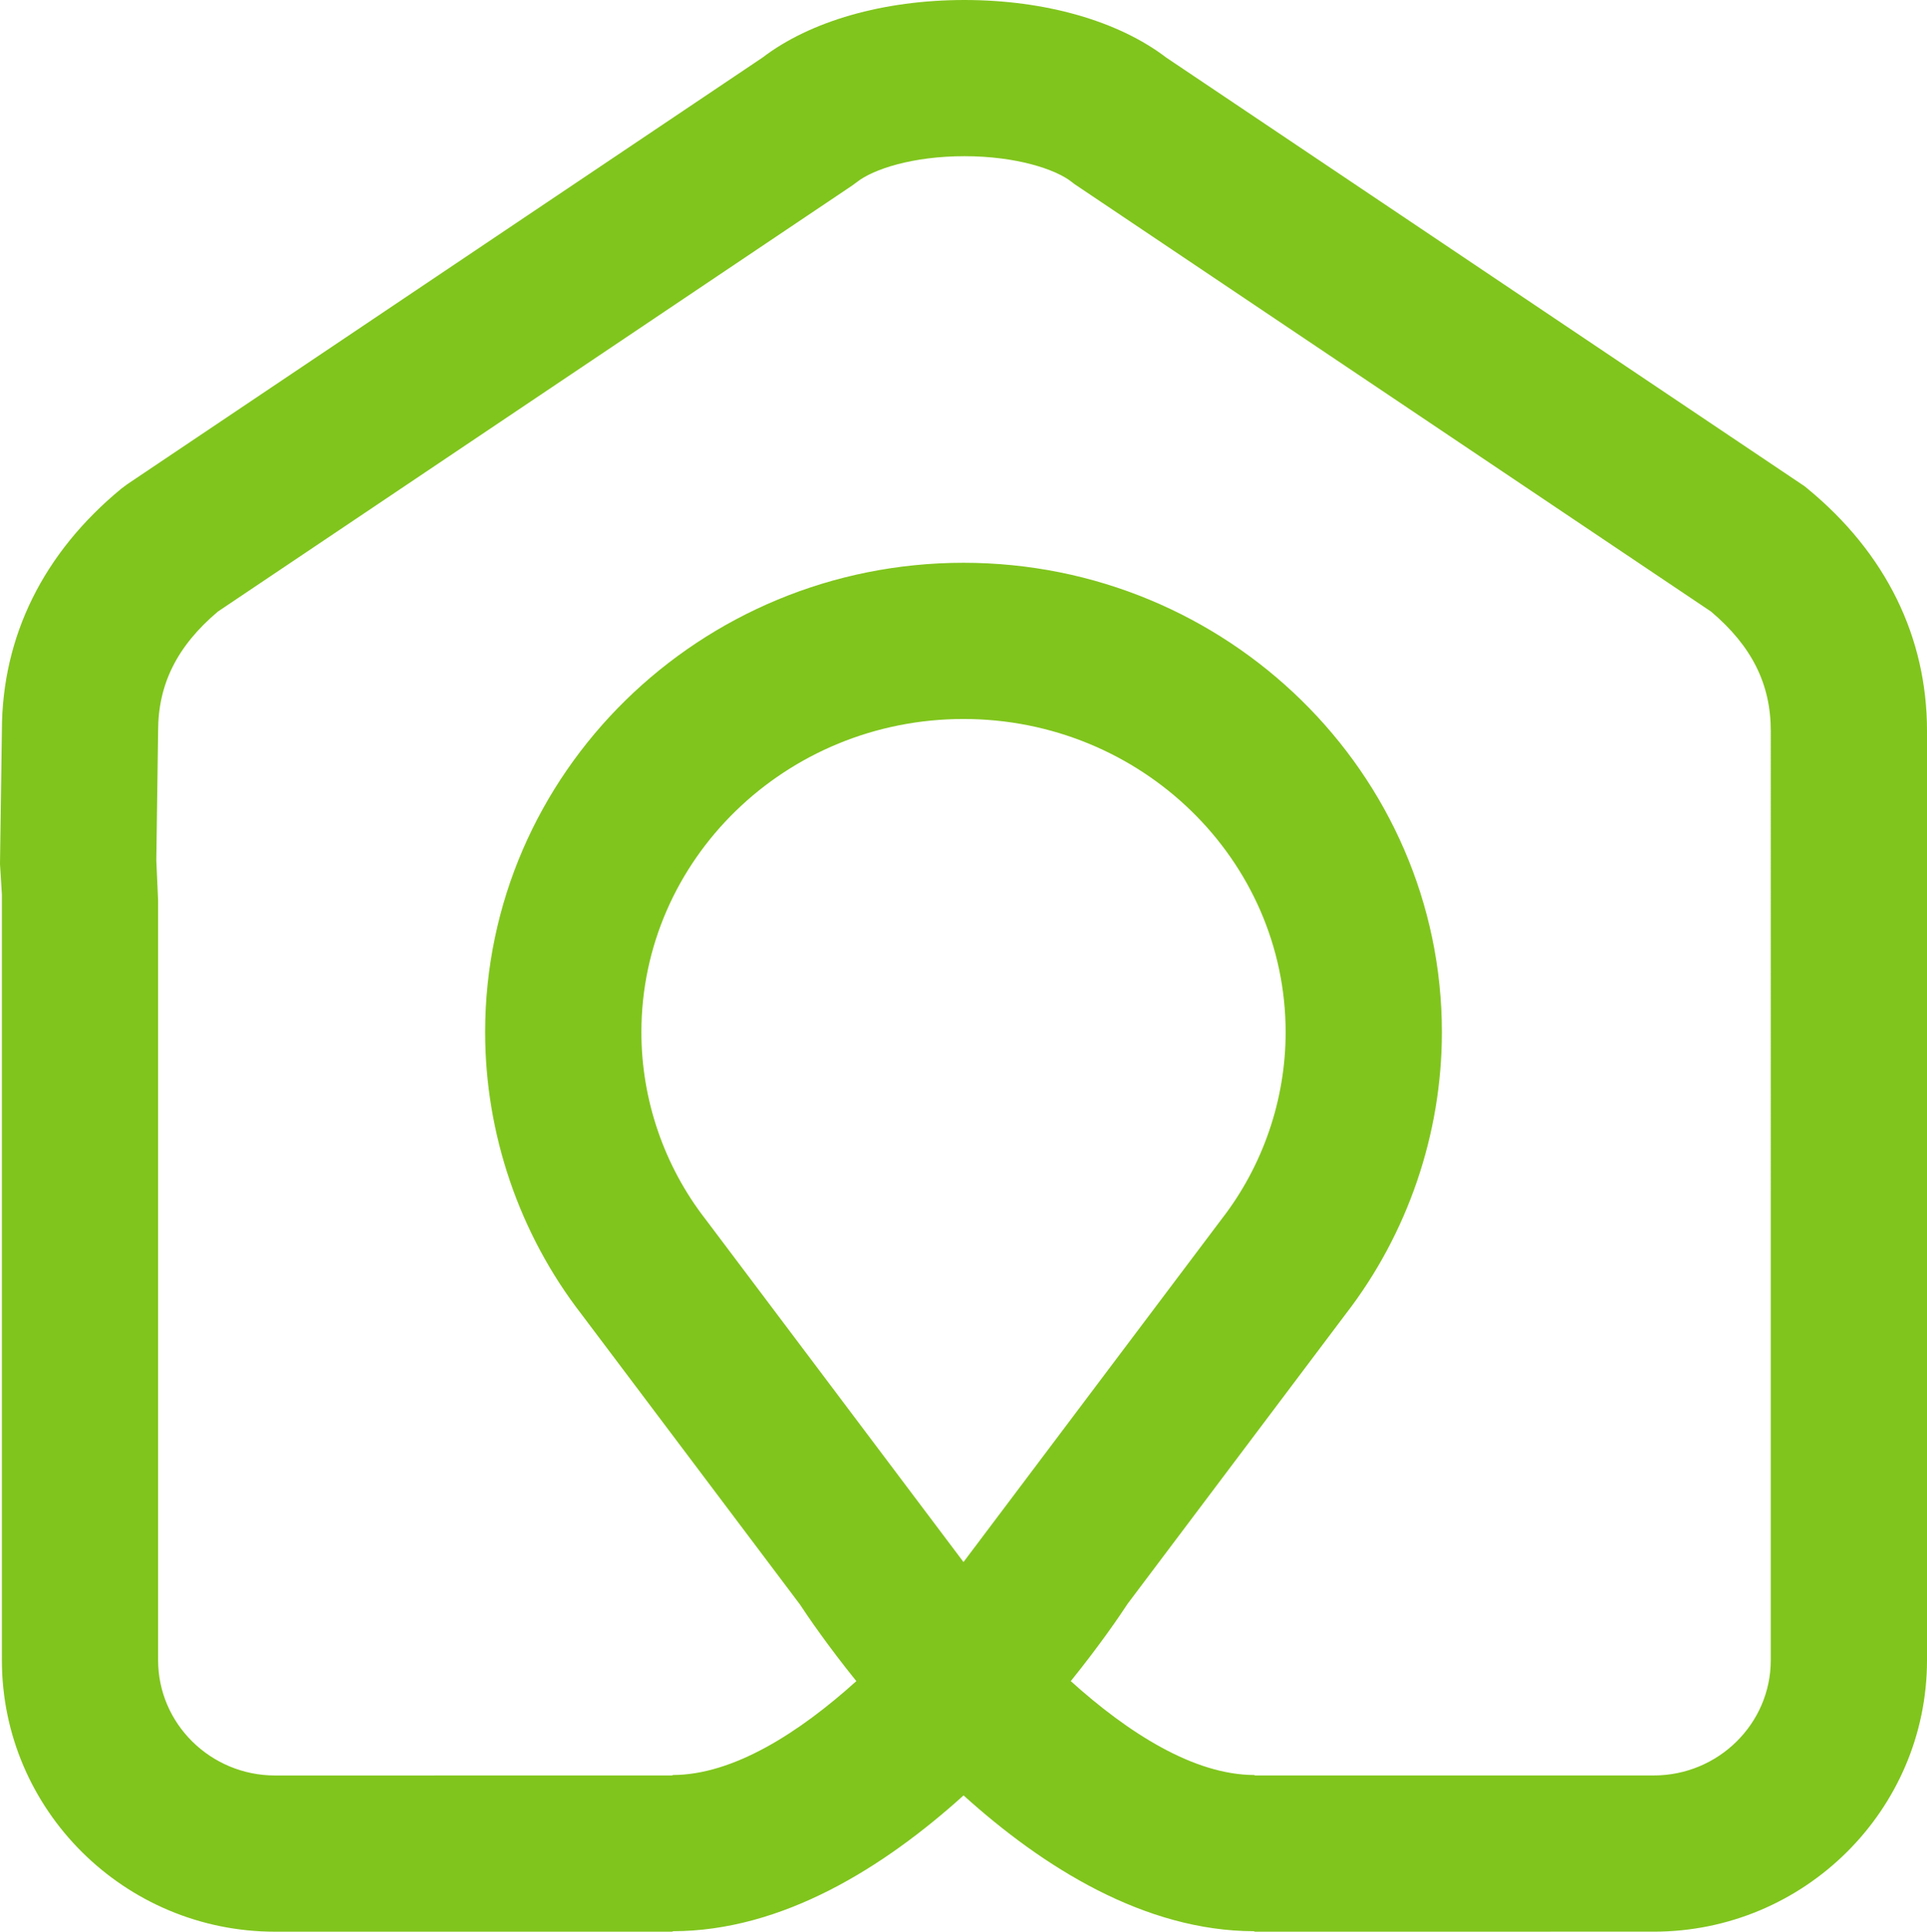 <svg version="1.1" id="图层_1" x="0px" y="0px" width="169.552px" height="170px" viewBox="0 0 169.552 170" enable-background="new 0 0 169.552 170" xml:space="preserve" xmlns="http://www.w3.org/2000/svg" xmlns:xlink="http://www.w3.org/1999/xlink" xmlns:xml="http://www.w3.org/XML/1998/namespace">
  <path fill="#80C51D" d="M159.048,43.011l-0.258-0.213l-56.174-37.73C98.399,1.843,91.95,0,84.857,0
	c-7.095,0-13.544,1.843-17.764,5.066L11.205,42.61l-0.537,0.401c-6.857,5.649-10.488,13-10.502,21.264L0,76.032l0.166,2.696v67.375
	C0.166,159.28,10.951,170,24.207,170H56.33h2.845l0.014-0.042c9.66-0.005,18.596-5.631,25.592-11.951
	c6.993,6.317,15.923,11.939,25.577,11.951l0.03,0.041l35.125-0.002c13.256,0,24.039-10.72,24.039-23.896V64.326
	C169.552,56.04,165.921,48.668,159.048,43.011z M84.776,137.468l-22.658-30.113l-0.061-0.08c-3.627-4.676-5.625-10.511-5.623-16.431
	c0-15.202,12.715-27.569,28.342-27.569c15.629,0,28.344,12.367,28.344,27.571c0.002,5.919-1.996,11.754-5.623,16.429L84.776,137.468
	z M155.806,146.102c0,5.596-4.619,10.148-10.293,10.148l-35.125,0.001v-0.039c-5.333,0-11.129-3.713-16.173-8.264
	c2.602-3.227,4.343-5.798,5.009-6.816l19.168-25.474c5.467-7.066,8.475-15.879,8.475-24.814c0-22.782-18.881-41.316-42.09-41.316
	s-42.09,18.534-42.09,41.314c0,8.937,3.008,17.748,8.475,24.816l19.21,25.528c0.694,1.056,2.421,3.596,4.975,6.763
	c-5.043,4.551-10.838,8.263-16.172,8.263v0.04l-34.968,0.001c-5.676,0-10.295-4.554-10.295-10.149V79.274l-0.158-3.567l0.157-11.284
	l0.001-0.097c0-4.121,1.673-7.468,5.257-10.503l55.788-37.478l0.438-0.32c1.431-1.135,4.911-2.279,9.463-2.279
	c4.55,0,8.029,1.145,9.457,2.278l0.214,0.169l56.024,37.631c3.582,3.033,5.254,6.379,5.254,10.502V146.102z" class="color c1"/>
</svg>